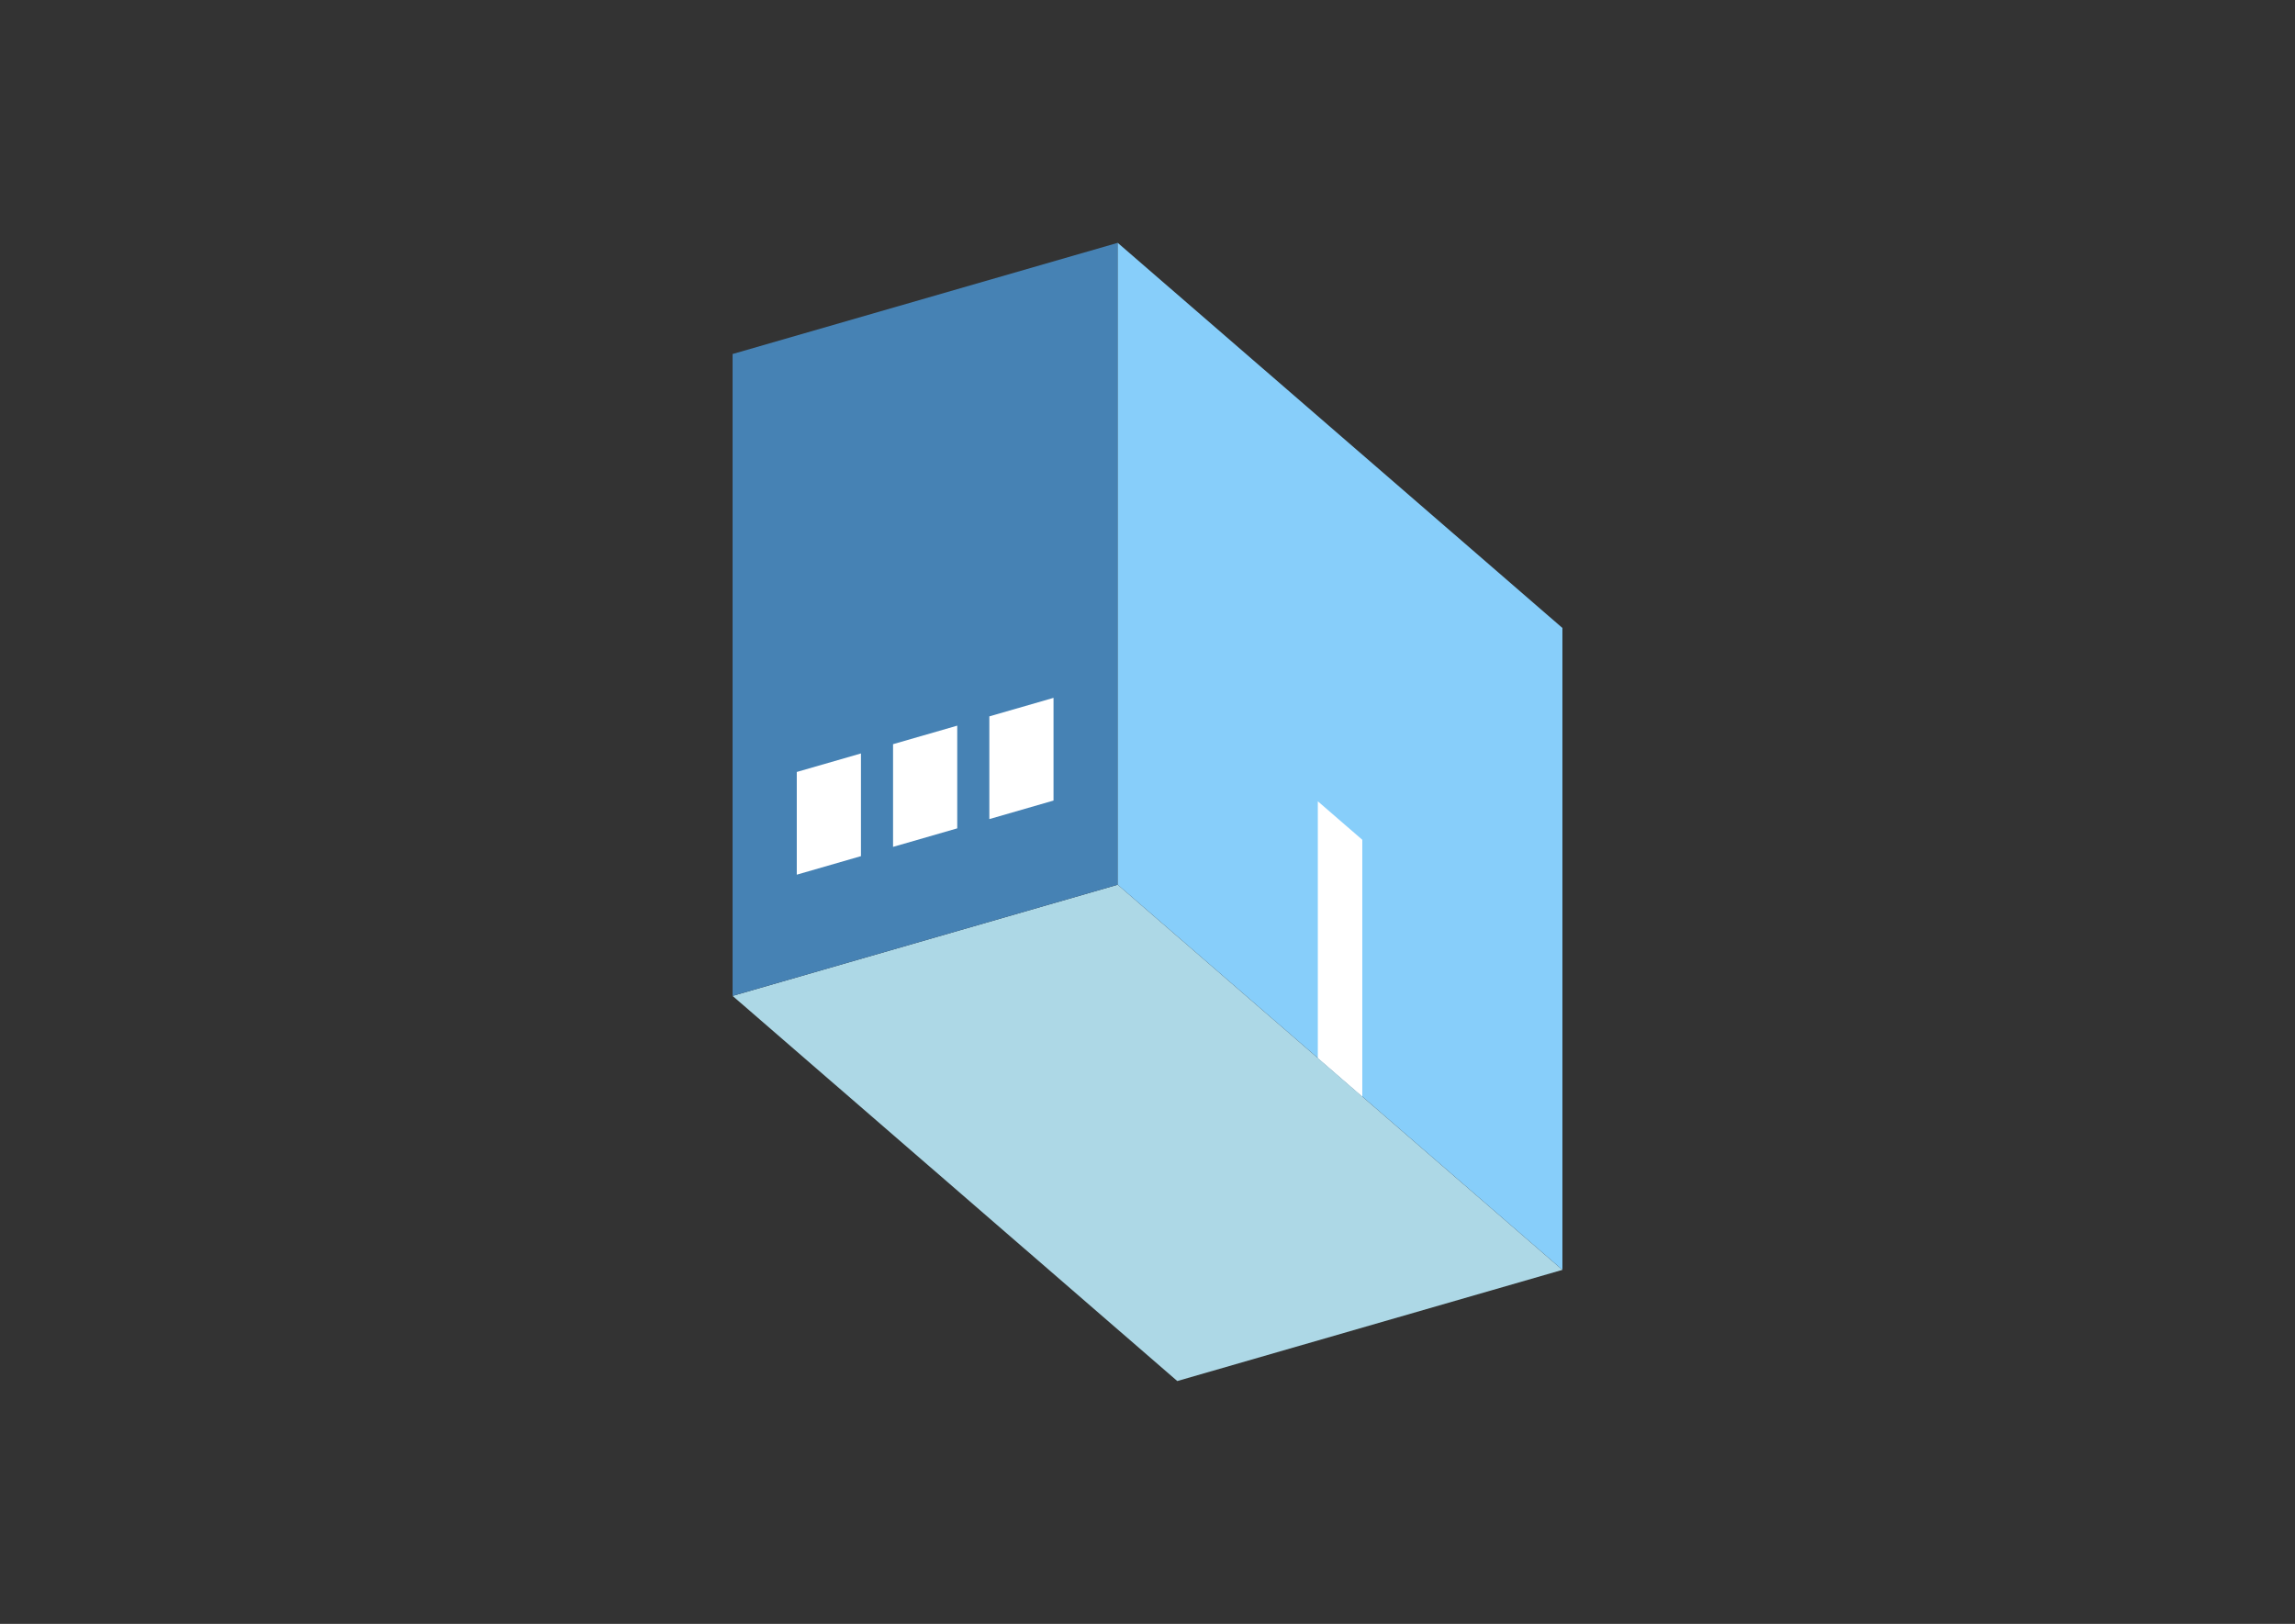 <?xml version="1.0" encoding="UTF-8"?>
<svg
  xmlns="http://www.w3.org/2000/svg"
  width="848"
  height="600"
  style="background-color:white"
>
  <rect width="100%" height="100%" fill="#333333" stroke="none"/>
  <polygon fill="lightblue" points="435.007,510.276 270.69,367.974 412.993,326.895 577.31,469.197" />
  <polygon fill="steelblue" points="270.69,367.974 270.69,130.803 412.993,89.724 412.993,326.895" />
  <polygon fill="lightskyblue" points="577.31,469.197 577.31,232.026 412.993,89.724 412.993,326.895" />
  <polygon fill="white" points="503.367,405.161 503.367,310.293 486.935,296.062 486.935,390.931" />
  <polygon fill="white" points="294.407,323.18 294.407,285.233 318.125,278.386 318.125,316.333" />
  <polygon fill="white" points="329.983,312.91 329.983,274.963 353.7,268.116 353.7,306.064" />
  <polygon fill="white" points="365.559,302.64 365.559,264.693 389.276,257.846 389.276,295.794" />
</svg>
